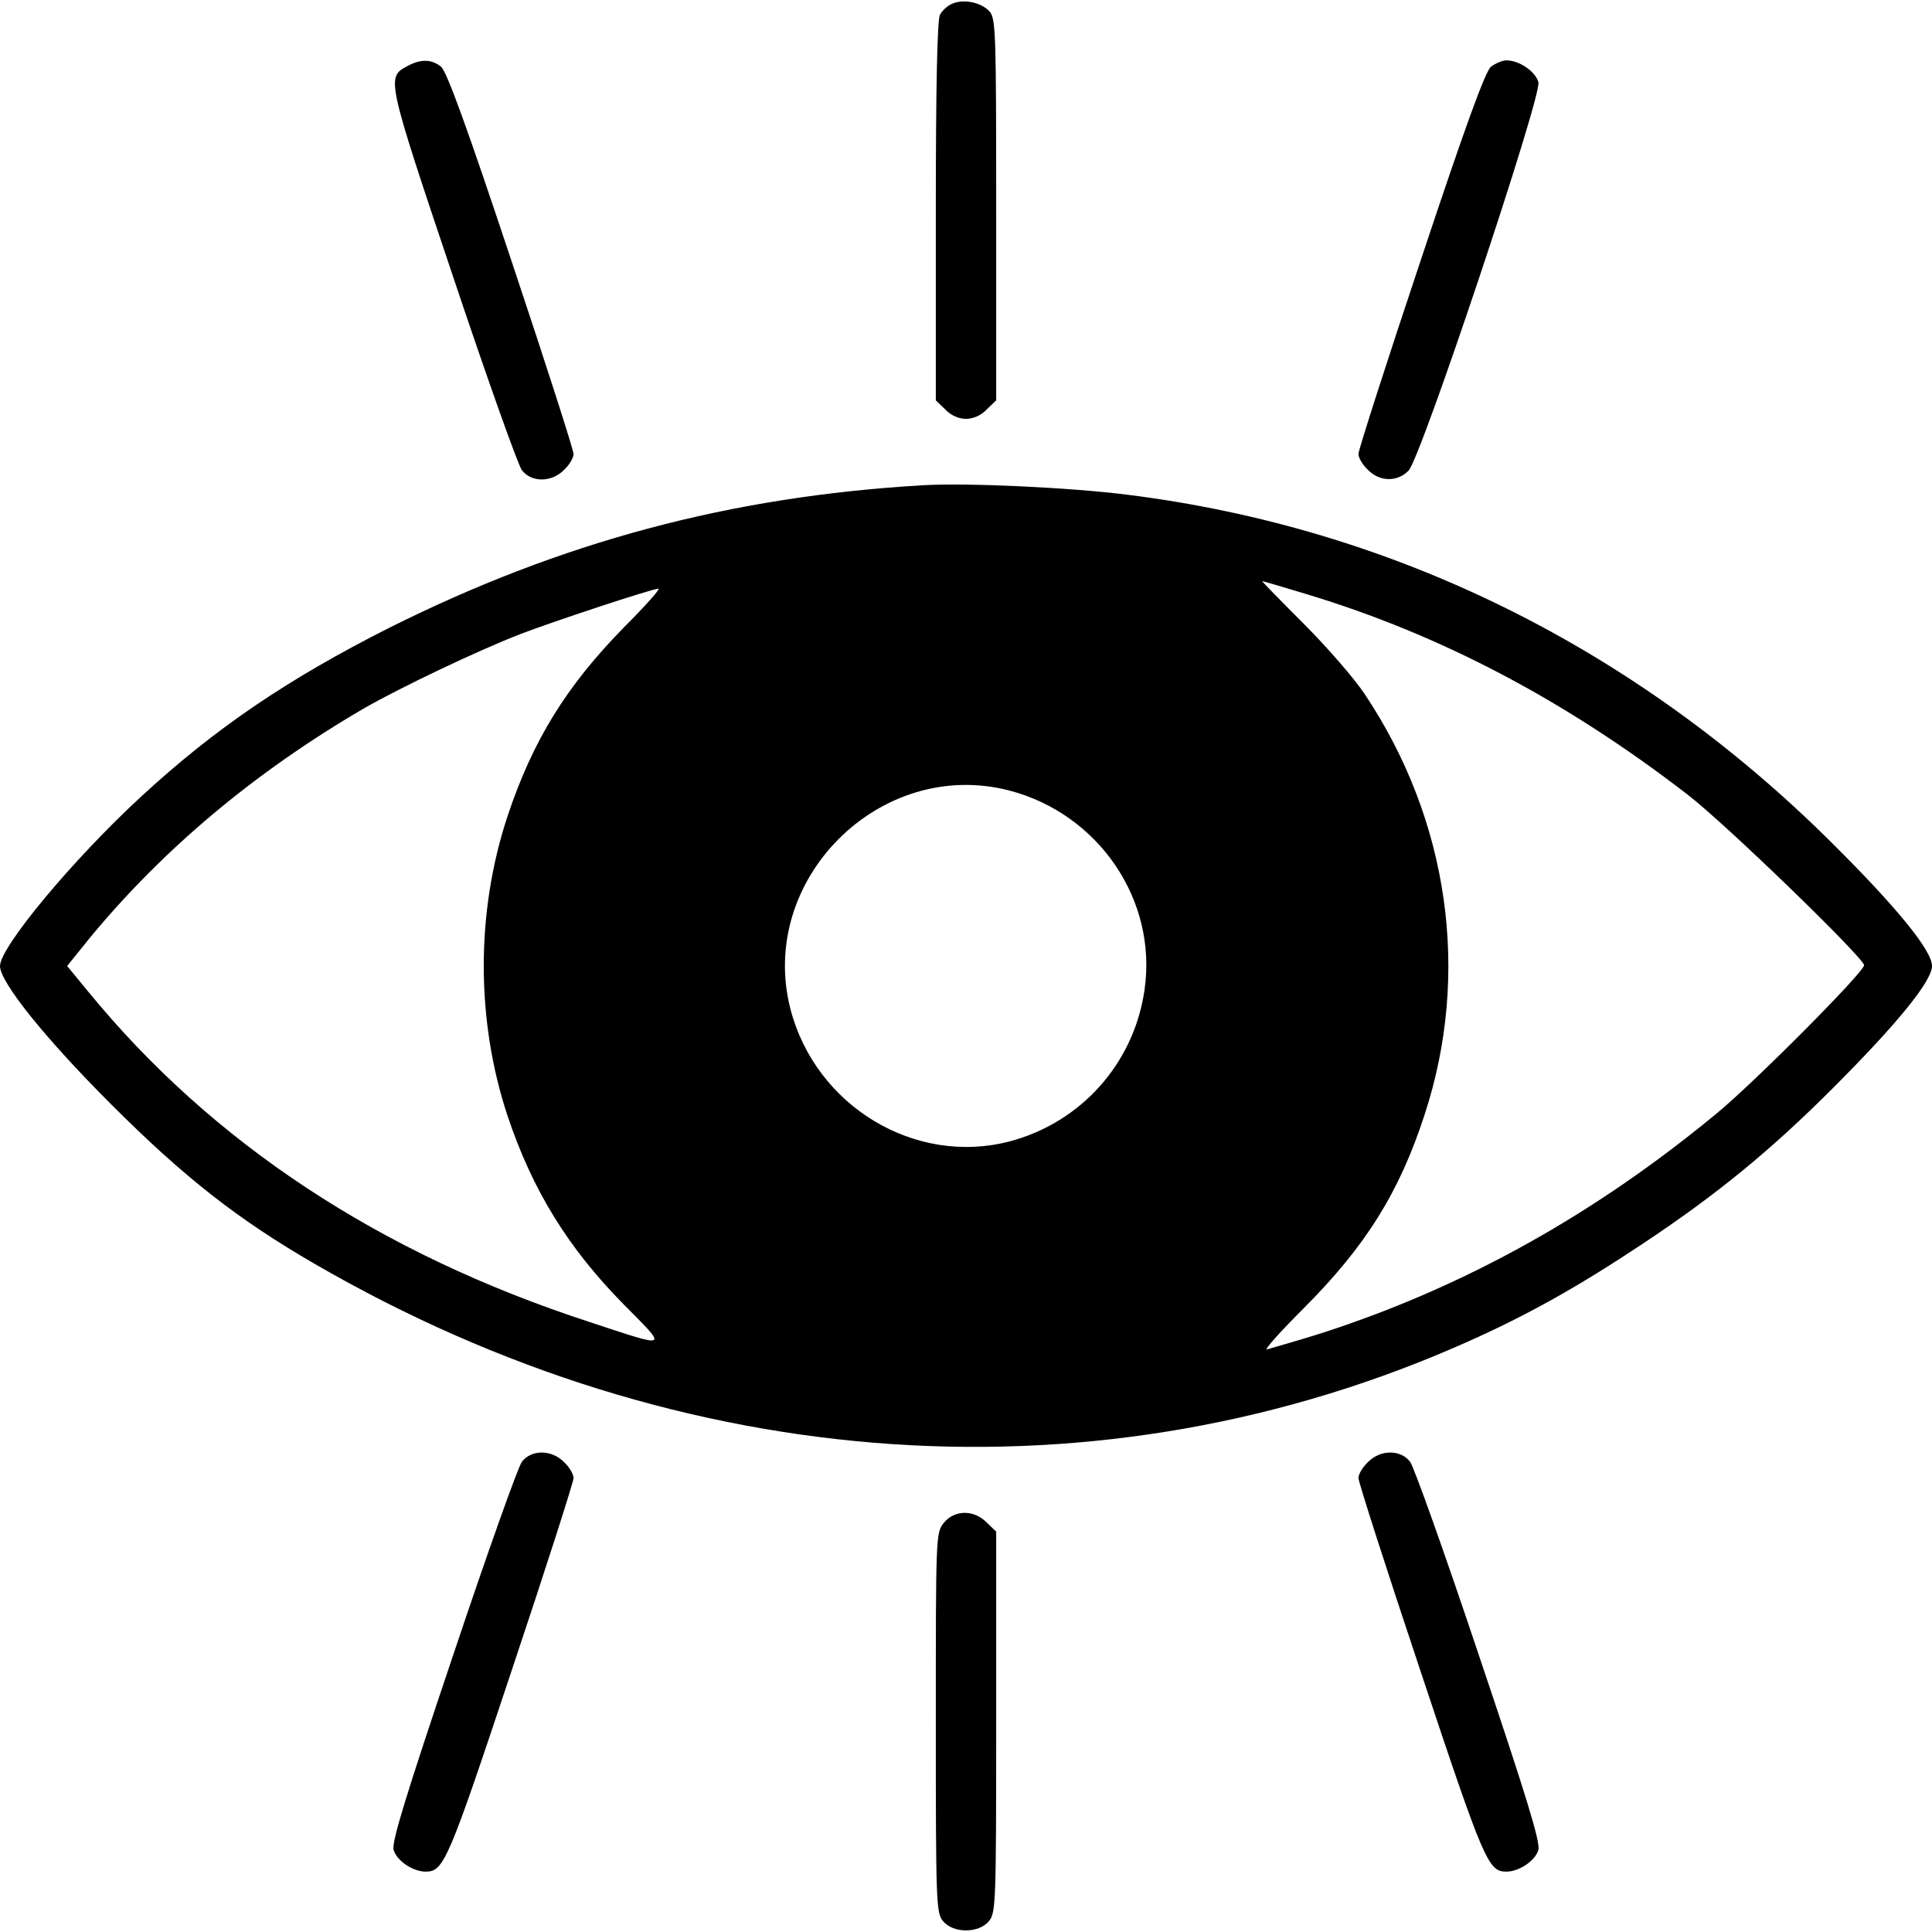 <?xml version="1.0" standalone="no"?>
<!DOCTYPE svg PUBLIC "-//W3C//DTD SVG 20010904//EN"
 "http://www.w3.org/TR/2001/REC-SVG-20010904/DTD/svg10.dtd">
<svg version="1.0" xmlns="http://www.w3.org/2000/svg"
 width="512pt" height="512pt" viewBox="0 0 512 512"
 preserveAspectRatio="xMidYMid meet">

<g transform="translate(0,512) scale(0.1,-0.1)"
fill="#000000" stroke="none">
<path d="M2523 5110 c-12 -5 -26 -18 -32 -29 -7 -13 -11 -185 -11 -521 l0
-501 25 -24 c15 -16 36 -25 55 -25 19 0 40 9 55 25 l25 24 0 504 c0 466 -1
506 -17 526 -21 24 -68 35 -100 21z"/>
<path d="M1078 4944 c-54 -29 -53 -34 123 -558 90 -269 172 -499 182 -512 25
-33 79 -33 112 1 14 13 25 32 25 42 0 10 -74 241 -165 513 -119 358 -171 500
-186 513 -26 21 -55 21 -91 1z"/>
<path d="M3951 4943 c-15 -13 -67 -155 -186 -513 -91 -272 -165 -503 -165
-513 0 -10 11 -29 25 -42 31 -32 78 -33 108 -2 33 34 353 992 344 1029 -8 29
-51 58 -85 58 -11 0 -29 -8 -41 -17z"/>
<path d="M2445 3834 c-511 -30 -958 -150 -1414 -378 -269 -136 -461 -266 -658
-448 -180 -166 -373 -398 -373 -448 0 -43 120 -192 294 -366 195 -195 337
-306 541 -424 976 -565 2086 -639 3056 -205 159 71 291 145 464 260 194 129
336 245 501 410 172 172 264 285 264 325 0 41 -93 155 -264 325 -519 517
-1163 836 -1869 924 -150 19 -425 32 -542 25z m1019 -289 c354 -107 684 -281
1006 -529 101 -77 470 -435 470 -454 0 -18 -290 -310 -391 -393 -283 -234
-582 -410 -904 -532 -102 -38 -151 -54 -287 -93 -10 -3 34 46 96 108 164 164
254 307 321 513 123 374 65 781 -158 1115 -27 41 -101 126 -163 188 -61 61
-111 112 -109 112 2 0 56 -16 119 -35z m-1810 -87 c-153 -156 -242 -300 -309
-501 -84 -254 -84 -540 0 -794 66 -197 160 -350 309 -501 117 -118 122 -116
-93 -45 -555 181 -999 474 -1328 876 l-55 67 58 72 c195 237 439 442 729 611
98 56 299 152 415 197 86 33 346 119 365 120 6 0 -35 -46 -91 -102z m1021
-433 c237 -62 393 -291 358 -529 -28 -194 -168 -351 -358 -401 -251 -65 -513
94 -580 350 -89 343 237 669 580 580z"/>
<path d="M1383 1246 c-10 -13 -92 -243 -182 -512 -126 -374 -163 -495 -158
-516 8 -29 51 -58 85 -58 48 0 59 25 227 530 91 272 165 503 165 513 0 10 -11
29 -25 42 -33 34 -87 34 -112 1z"/>
<path d="M3625 1245 c-14 -13 -25 -32 -25 -42 0 -10 74 -241 165 -513 168
-505 179 -530 227 -530 34 0 77 29 85 58 5 21 -32 142 -158 516 -90 269 -172
499 -182 512 -25 33 -79 33 -112 -1z"/>
<path d="M2501 1084 c-21 -26 -21 -36 -21 -529 0 -478 1 -504 19 -526 27 -33
95 -33 122 0 18 22 19 48 19 528 l0 504 -25 24 c-34 35 -86 34 -114 -1z"/>
</g>
</svg>
